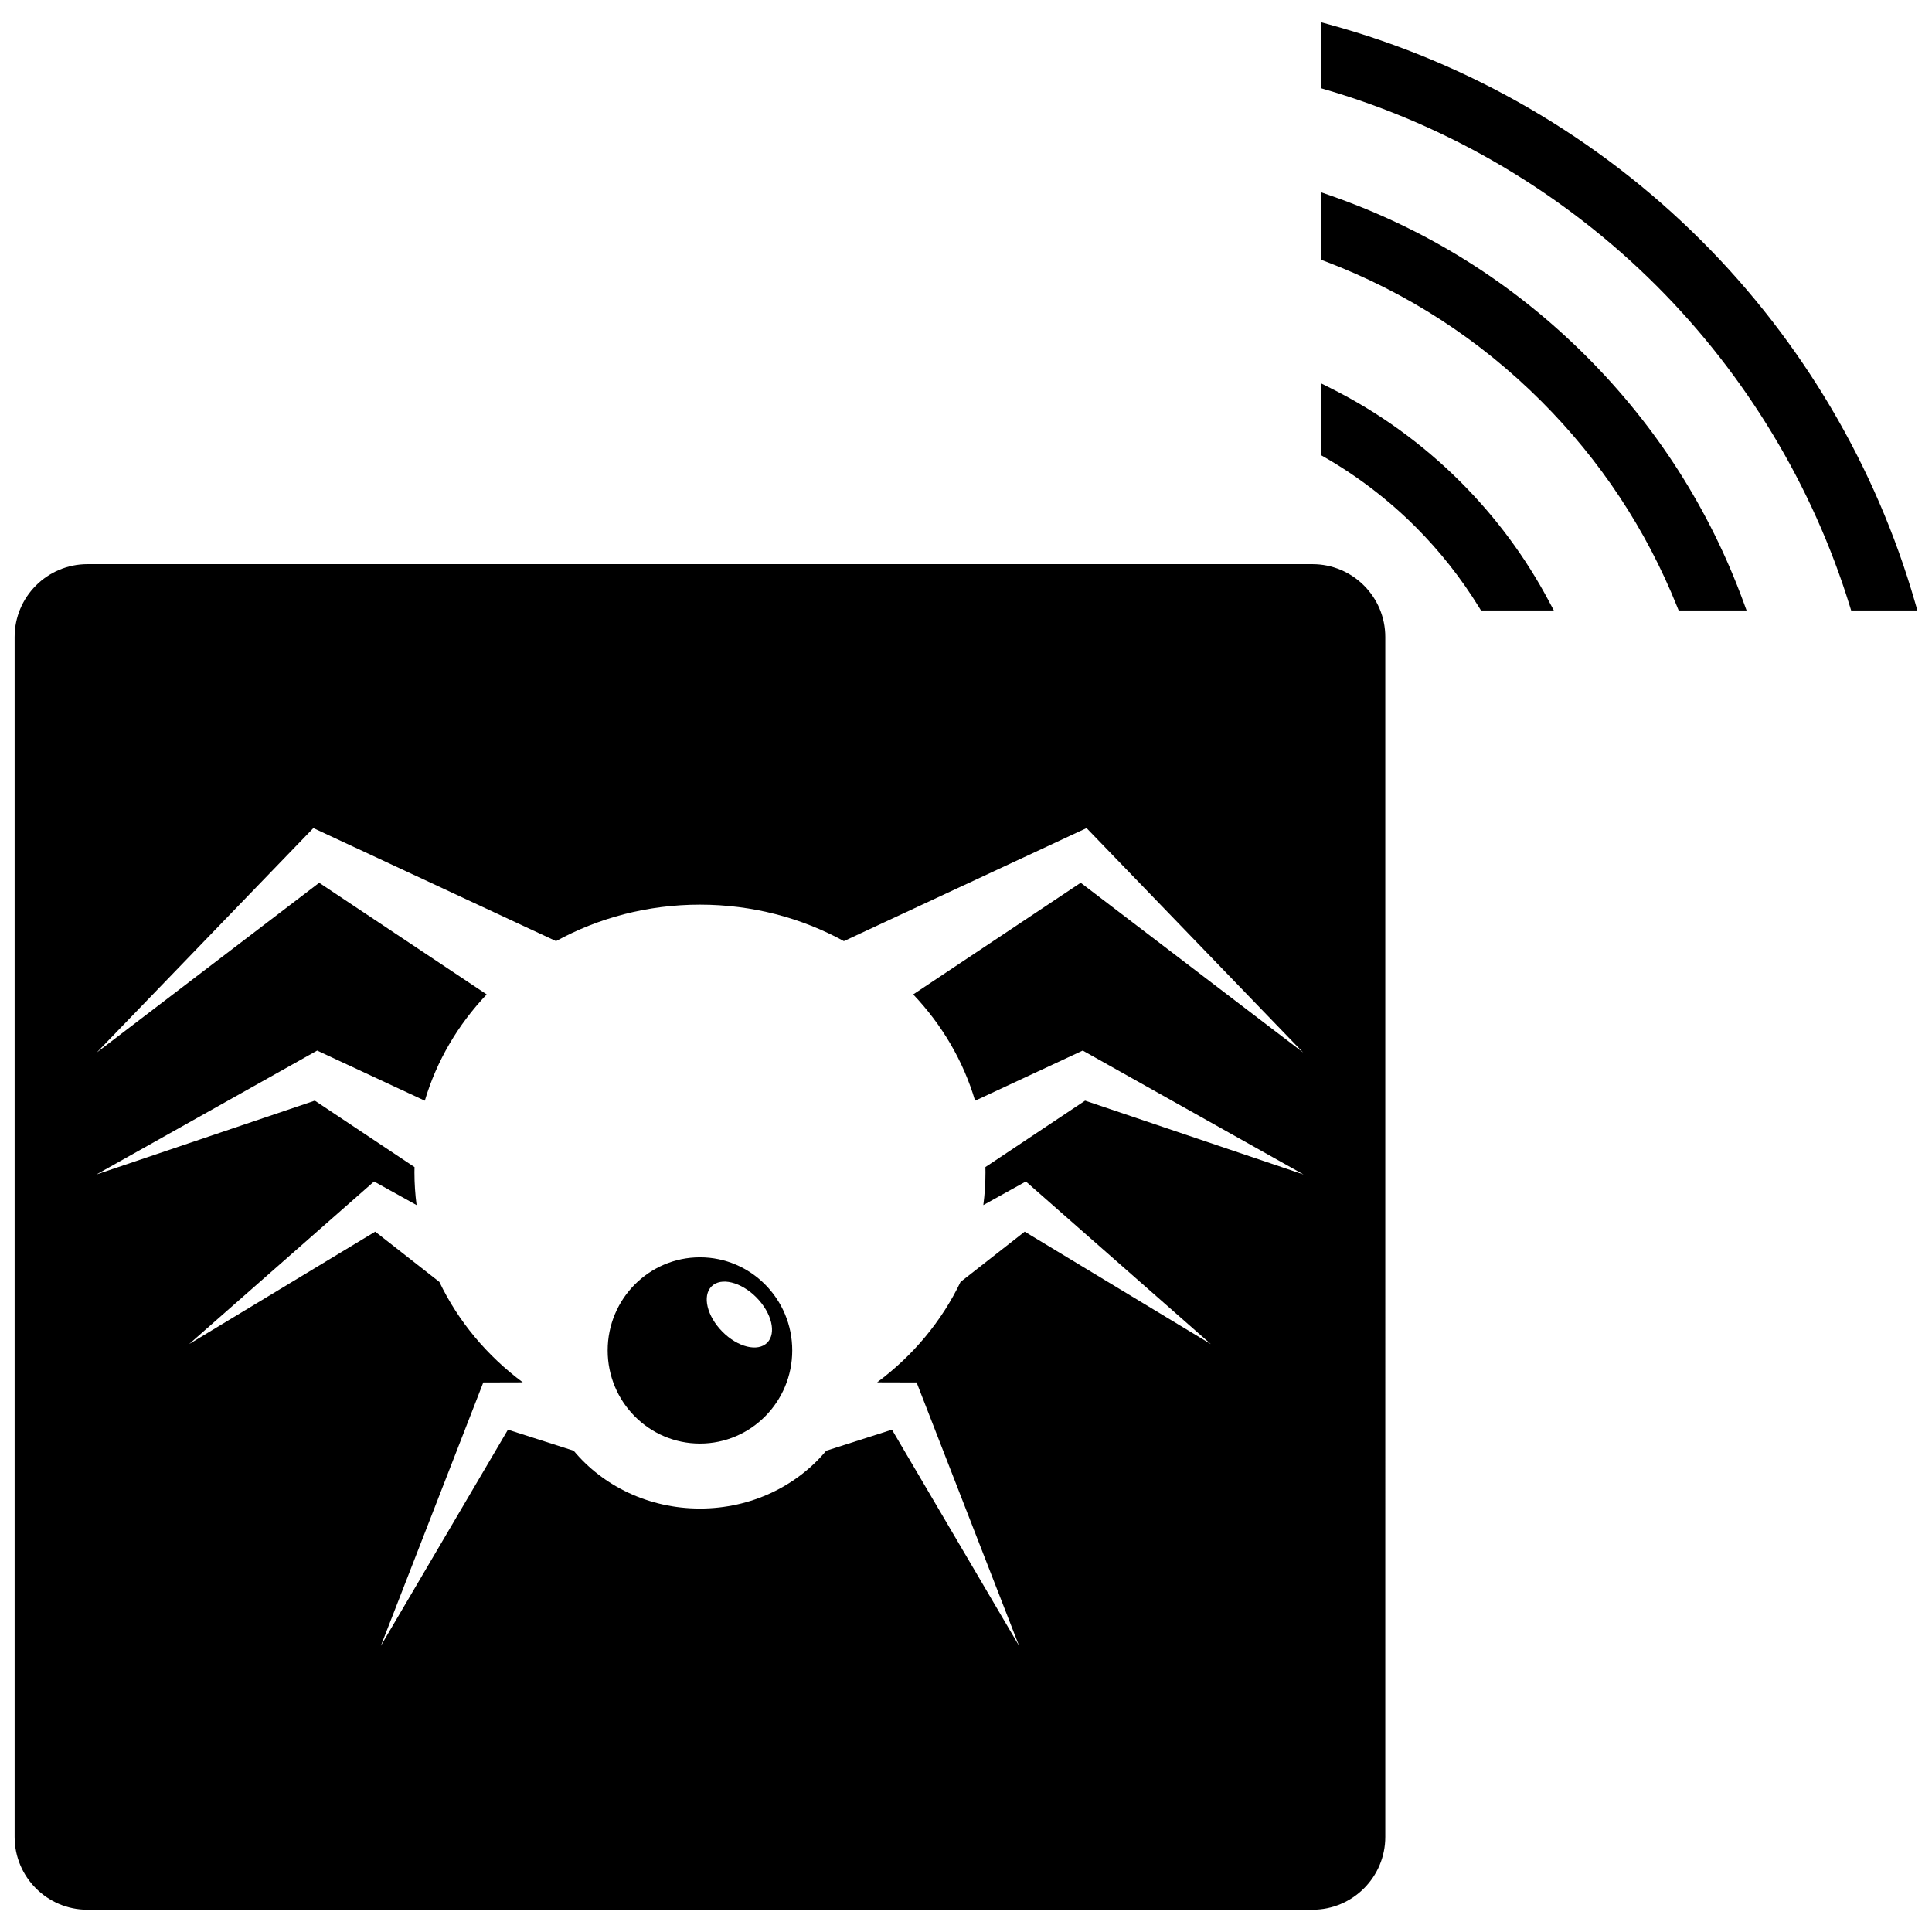 <?xml version="1.0" encoding="utf-8"?>
<!-- Generator: Adobe Illustrator 16.0.0, SVG Export Plug-In . SVG Version: 6.00 Build 0)  -->
<!DOCTYPE svg PUBLIC "-//W3C//DTD SVG 1.1//EN" "http://www.w3.org/Graphics/SVG/1.1/DTD/svg11.dtd">
<svg version="1.1" id="Layer_1" xmlns="http://www.w3.org/2000/svg" xmlns:xlink="http://www.w3.org/1999/xlink" x="0px" y="0px"
	 width="500px" height="500px" viewBox="0 0 500 500" enable-background="new 0 0 500 500" xml:space="preserve">
<g>
	<path d="M339.66,146.002H22.637c-10.412,0-18.852,8.439-18.852,18.85v310.534c0,10.411,8.439,18.851,18.852,18.851H339.66
		c10.412,0,18.852-8.439,18.852-18.851V164.852C358.512,154.441,350.072,146.002,339.66,146.002z M255.039,303.417
		c0,2.864-0.191,5.684-0.553,8.458l7.387-4.102l3.617-2.008l2.445,2.15l45.428,39.94l-48.17-29.105l-16.604,13.008
		c-4.891,10.216-12.342,19.119-21.59,25.992l5.551,0.016l4.668,0.013l1.197,3.083l25.314,65.068l-32.891-55.929l-17.018,5.45
		c-7.578,9.102-19.391,14.959-32.674,14.959c-13.281,0-25.096-5.857-32.674-14.959l-17.018-5.45L98.566,425.93l25.314-65.068
		l1.197-3.083l4.668-0.013l5.551-0.016c-9.248-6.873-16.699-15.775-21.588-25.992L97.104,318.75l-48.17,29.105l45.428-39.94
		l2.445-2.15l3.615,2.008l7.389,4.102c-0.361-2.773-0.553-5.594-0.553-8.458c0-0.46,0.01-0.919,0.02-1.377l-25.805-17.196
		l-56.529,19.114l55.033-30.893l2.105-1.183l3.053,1.424l24.807,11.555c3.059-10.345,8.613-19.715,16.016-27.509l-43.35-28.89
		l-57.557,43.914l53.5-55.431l2.545-2.637l4.105,1.912l58.701,27.343c10.938-5.998,23.66-9.439,37.246-9.439
		s26.309,3.441,37.246,9.439l58.701-27.343l4.107-1.912l2.543,2.637l53.5,55.431l-57.557-43.914l-43.35,28.89
		c7.402,7.794,12.957,17.164,16.016,27.509l24.807-11.554l3.053-1.424l2.105,1.183l55.033,30.893l-56.529-19.114L255.02,302.04
		C255.029,302.499,255.039,302.957,255.039,303.417z"/>
	<path d="M181.148,325.392c-13.189,0-23.885,10.791-23.885,24.102c0,13.312,10.695,24.101,23.885,24.101s23.883-10.79,23.883-24.101
		C205.031,336.182,194.338,325.392,181.148,325.392z M198.563,347.483c-2.43,2.451-7.627,1.179-11.611-2.841
		c-3.984-4.02-5.244-9.266-2.814-11.716c2.43-2.452,7.627-1.18,11.611,2.84C199.73,339.785,200.99,345.032,198.563,347.483z"/>
	<path d="M378.014,124.743c-9.914-9.915-21.26-18.098-33.721-24.324l-2.385-1.192v18.588l0.826,0.476
		c8.666,4.985,16.619,11.073,23.639,18.092c6.242,6.242,11.768,13.246,16.424,20.817l0.482,0.785h18.854l-1.289-2.422
		C394.824,144.24,387.143,133.871,378.014,124.743z"/>
	<path d="M410.545,92.214c-18.92-18.918-41.275-32.942-66.447-41.683l-2.189-0.761v17.457l1.063,0.404
		c21.086,8.007,39.902,20.195,55.934,36.223c15.277,15.279,27.092,33.144,35.111,53.097l0.416,1.033h17.578l-0.814-2.216
		C442.385,131.761,428.707,110.377,410.545,92.214z"/>
	<path d="M495.609,155.88c-10.145-35.204-29.238-67.542-55.215-93.517c-26.719-26.72-60.055-46.095-96.404-56.03l-2.082-0.569
		v17.079l1.186,0.347c32.227,9.43,61.846,27.001,85.658,50.815c23.092,23.092,40.371,51.729,49.969,82.818l0.357,1.162h17.137
		L495.609,155.88z"/>
</g>
</svg>
